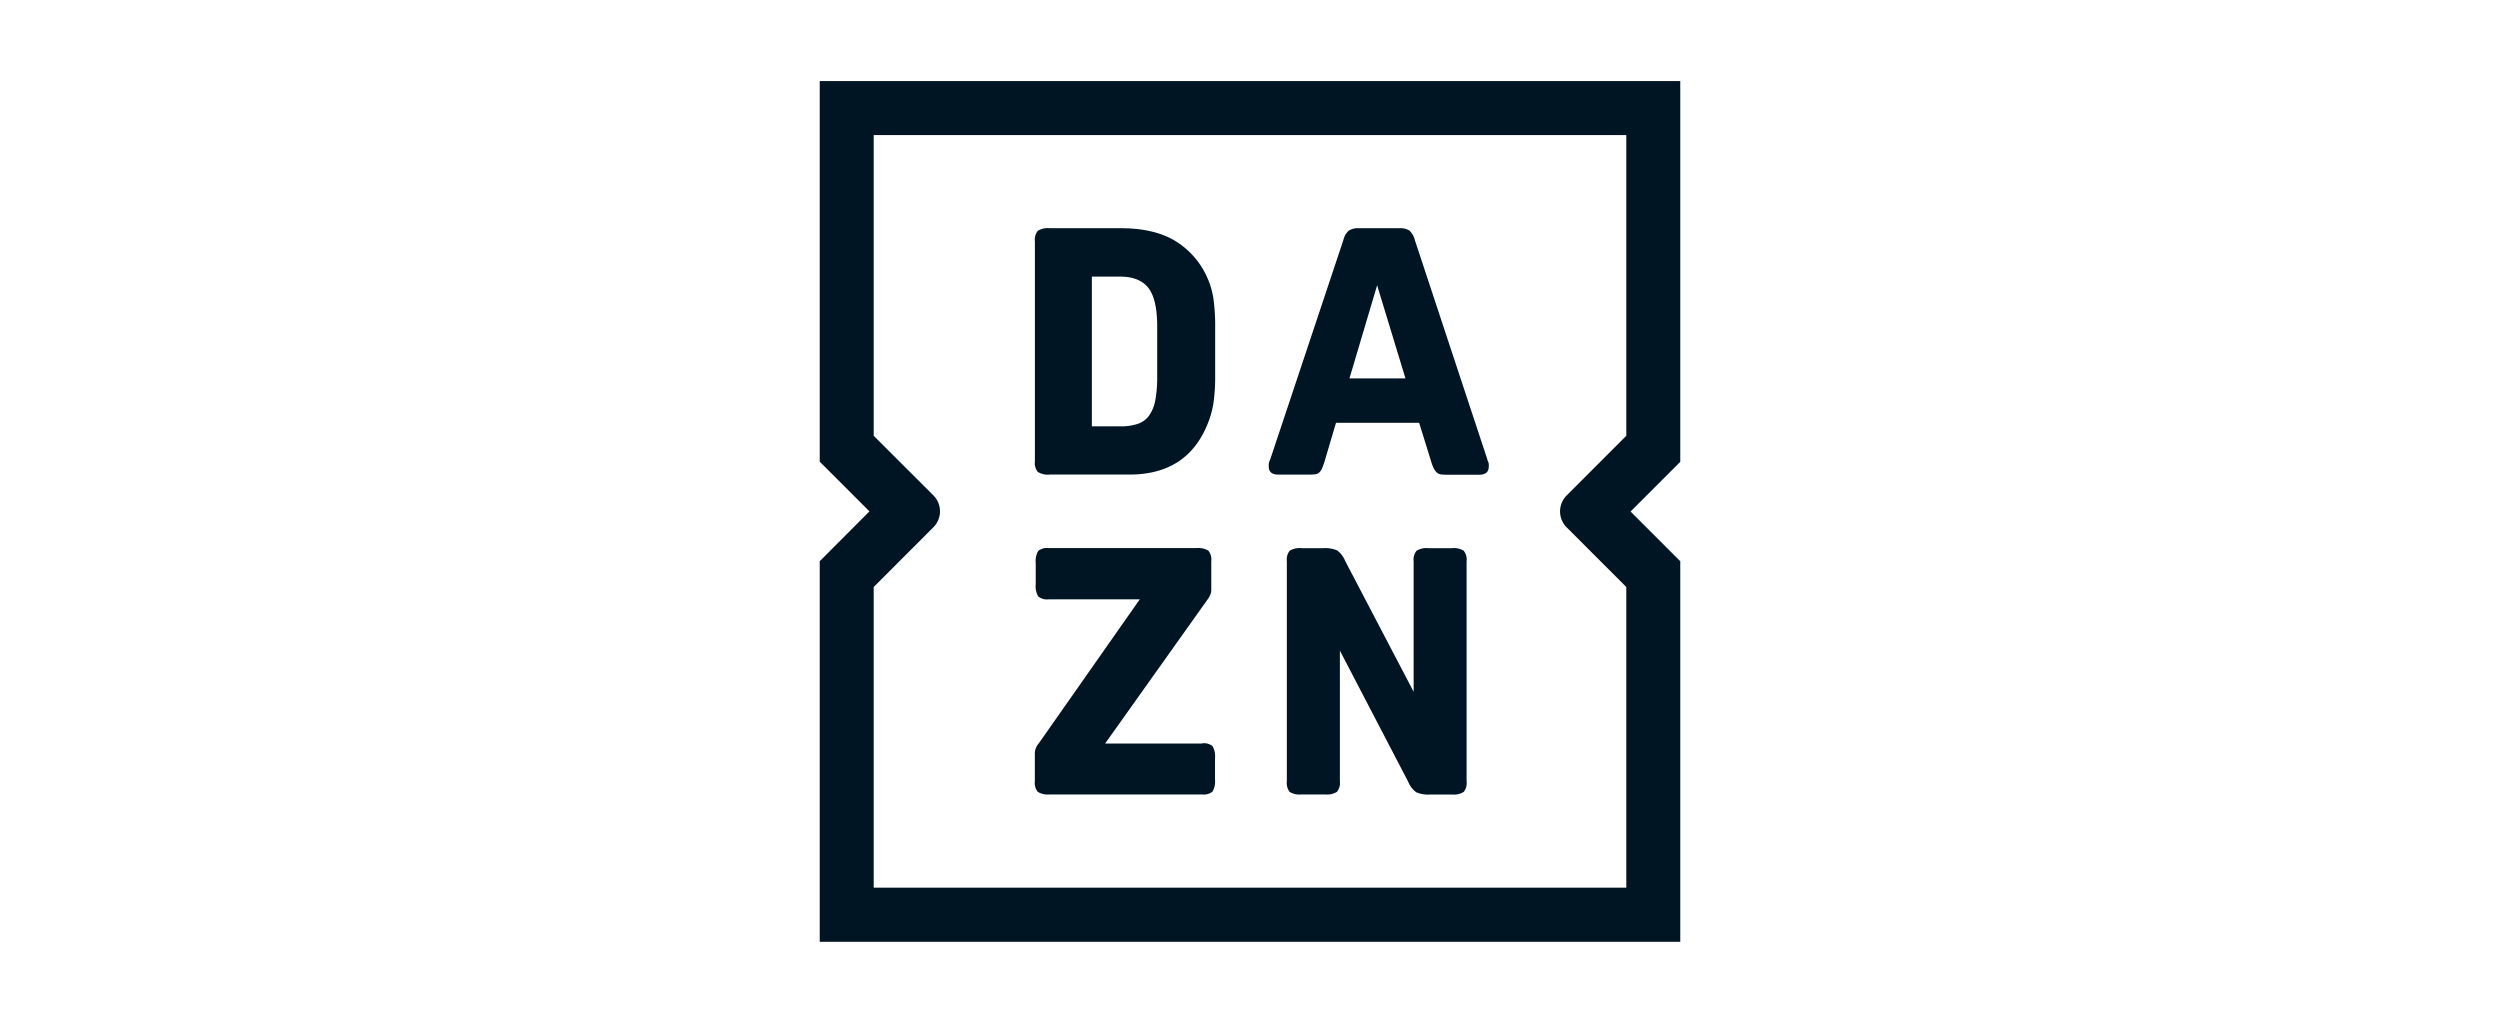 <svg xmlns="http://www.w3.org/2000/svg" viewBox="0 0 623.62 255.12"><defs><style>.cls-1{fill:#fff;}.cls-2{fill:#001524;}</style></defs><title>dazn</title><g id="BG"><rect class="cls-1" width="623.62" height="255.12"/></g><g id="Logo"><path class="cls-2" d="M301,68.92a20.29,20.29,0,0,0-8.24-9.06q-5.22-2.94-13.15-2.93H261.89a4.77,4.77,0,0,0-3,.64,3.54,3.54,0,0,0-.74,2.64V115.1a3.48,3.48,0,0,0,.74,2.63,4.76,4.76,0,0,0,3,.65h19.84q14.06,0,19.24-12a24,24,0,0,0,1.68-5.57,44.69,44.69,0,0,0,.47-7.11V82a50.39,50.39,0,0,0-.47-7.76A20,20,0,0,0,301,68.92Zm-12.34,25a31.38,31.38,0,0,1-.47,5.91,9.74,9.74,0,0,1-1.55,3.84,5.73,5.73,0,0,1-2.85,2.07,13.4,13.4,0,0,1-4.36.61h-7.07V69h7.07c3.28,0,5.64,1,7.08,2.89s2.15,5.11,2.15,9.54Zm11.29,91.55H275.67l25.53-35.9a6.3,6.3,0,0,0,.78-1.39,3.64,3.64,0,0,0,.17-1.21V140a3.54,3.54,0,0,0-.73-2.64,4.89,4.89,0,0,0-3-.64H261.56a3.35,3.35,0,0,0-2.59.73,5.19,5.19,0,0,0-.61,3.07v5.18a5.17,5.17,0,0,0,.61,3.06,3.34,3.34,0,0,0,2.59.74h22.76l-25.18,35.9a3.87,3.87,0,0,0-1,2.41v7.08a3.52,3.52,0,0,0,.74,2.64,4.82,4.82,0,0,0,3,.64h38a3.39,3.39,0,0,0,2.6-.73,5.28,5.28,0,0,0,.6-3.07v-5.17a5.31,5.31,0,0,0-.6-3.07A3.39,3.39,0,0,0,299.92,185.42ZM419.14,20.23H204.48v94.93l12.4,12.4L204.48,140v94.93H419.14V140l-12.4-12.4,12.4-12.4ZM390.79,131.54l14.89,14.89v75H217.94v-75l14.87-14.88a5.63,5.63,0,0,0,0-8L217.94,108.7v-75H405.68v75l-14.89,14.9A5.63,5.63,0,0,0,390.79,131.54Zm-28.65,5.2h-5.78a4.82,4.82,0,0,0-3,.64,3.54,3.54,0,0,0-.73,2.64v32.54l-17.08-32.63a6.11,6.11,0,0,0-2-2.63,7.72,7.72,0,0,0-3.49-.56h-5.35a4.86,4.86,0,0,0-3,.64A3.59,3.59,0,0,0,321,140v54.89a3.68,3.68,0,0,0,.69,2.64,4.57,4.57,0,0,0,2.93.64h5.87a4.77,4.77,0,0,0,3-.64,3.52,3.52,0,0,0,.74-2.64V162.29L351.27,195a6.18,6.18,0,0,0,2,2.63,7.63,7.63,0,0,0,3.5.56h5.34a4.79,4.79,0,0,0,3-.64,3.53,3.53,0,0,0,.73-2.64V140a3.54,3.54,0,0,0-.73-2.64A4.86,4.86,0,0,0,362.14,136.74Zm8.9-22.07L352.92,59.86a4.78,4.78,0,0,0-1.37-2.37,4.33,4.33,0,0,0-2.51-.56H339a4.36,4.36,0,0,0-2.55.6,4.4,4.4,0,0,0-1.34,2.33l-18.28,54.81a3,3,0,0,0-.34,1.72c0,1.33.8,2,2.41,2h7.5a15,15,0,0,0,1.68-.08,1.91,1.91,0,0,0,1-.44,2.89,2.89,0,0,0,.69-1c.2-.47.42-1.07.65-1.81l2.84-9.59H354l2.93,9.41a11.25,11.25,0,0,0,.69,1.9,3.58,3.58,0,0,0,.78,1.08,1.93,1.93,0,0,0,1,.48,12.85,12.85,0,0,0,1.55.08h8c1.6,0,2.41-.66,2.41-2a4.84,4.84,0,0,0,0-.81A7.93,7.93,0,0,0,371,114.67ZM336.62,94.39l6.9-23.23,7.07,23.23Z"/></g></svg>